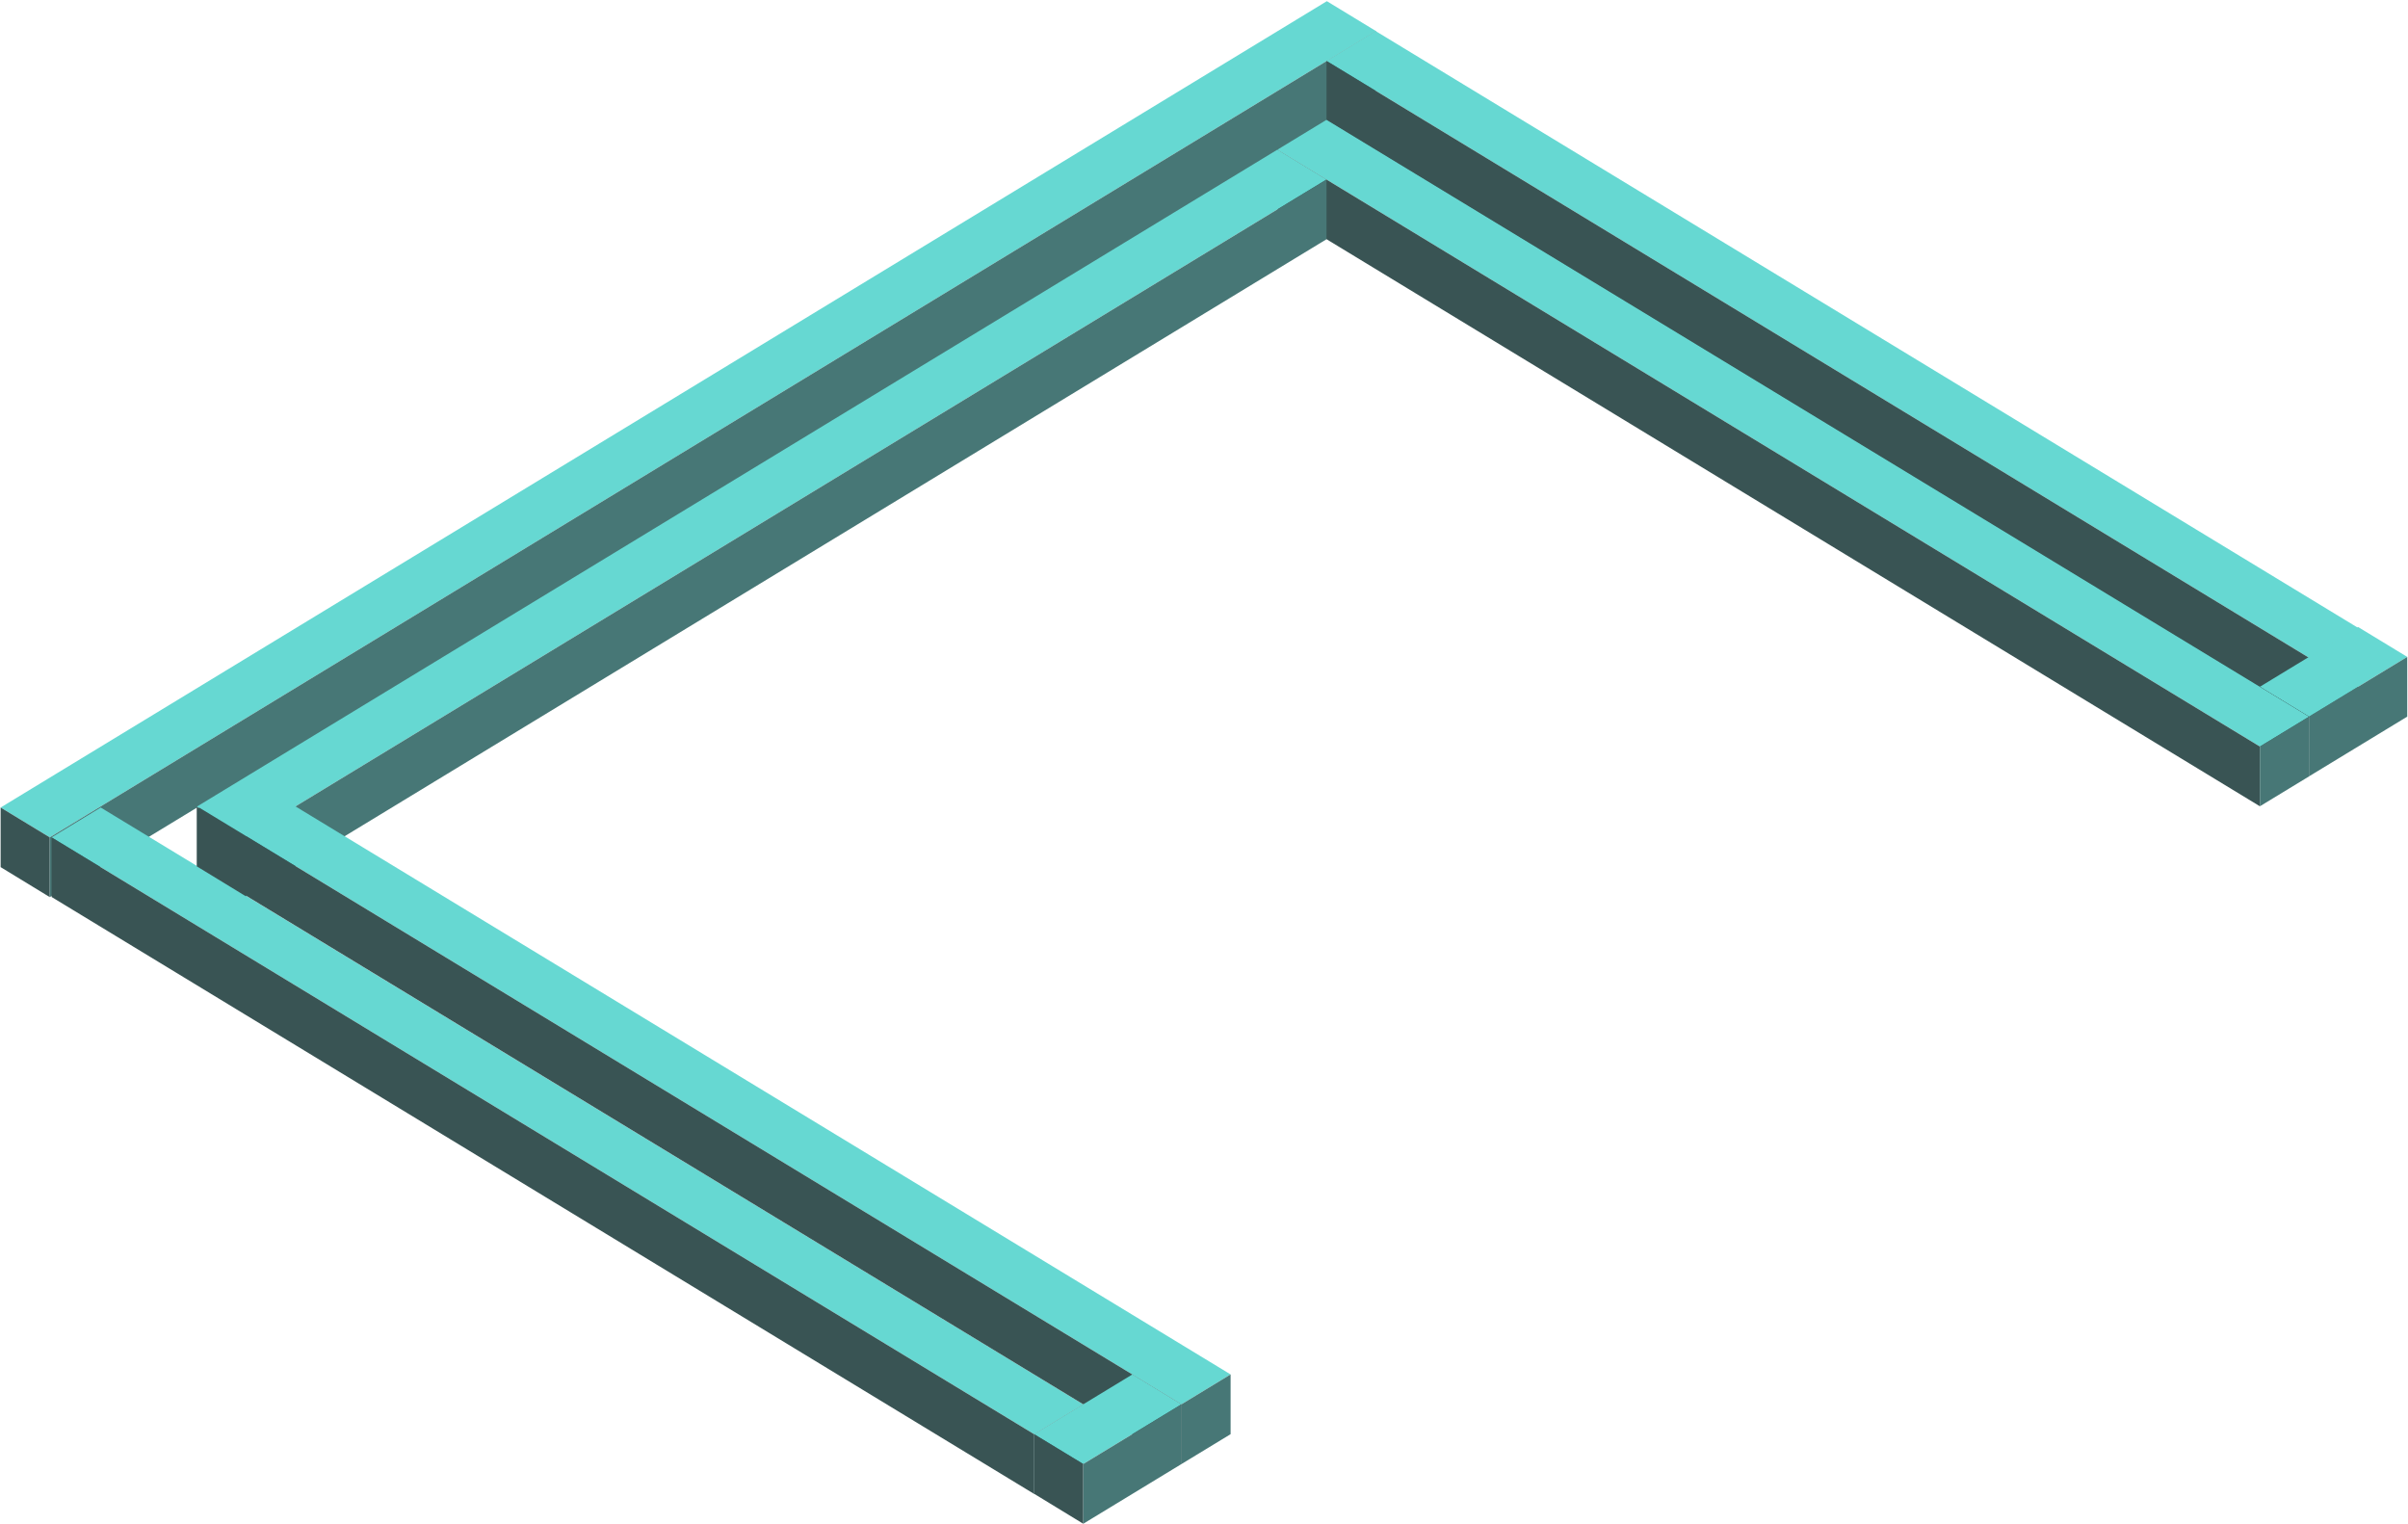 <svg width="1160" height="734" viewBox="0 0 1160 734" fill="none" xmlns="http://www.w3.org/2000/svg">
<path d="M639.178 0.569L0.303 388.949L23.964 403.331L662.839 14.958L639.178 0.569Z" fill="#66D8D2"/>
<path d="M0.303 388.949V417.656L23.964 432.095V403.331L0.303 388.949Z" fill="#395454"/>
<path d="M662.839 14.958L23.964 403.331V432.095L662.839 43.722V14.958Z" fill="#477776"/>
<path d="M662.674 14.958L639.013 29.34L1112.32 316.816L1135.98 302.427L662.674 14.958Z" fill="#66D8D2"/>
<path d="M639.013 29.34V58.054L1112.32 345.58V316.816L639.013 29.34Z" fill="#395454"/>
<path d="M1135.98 302.427L1112.32 316.816V345.58L1135.98 331.198V302.427Z" fill="#477776"/>
<path d="M48.523 388.947L24.862 403.329L498.171 690.804L521.832 676.415L48.523 388.947Z" fill="#66D8D2"/>
<path d="M24.862 403.329V432.042L498.171 719.568V690.804L24.862 403.329Z" fill="#395454"/>
<path d="M521.832 676.415L498.171 690.804V719.568L521.832 705.186V676.415Z" fill="#477776"/>
<path d="M1135.97 302.013L1088.64 330.785L1112.31 345.167L1159.63 316.395L1135.97 302.013Z" fill="#66D8D2"/>
<path d="M1088.64 330.785V359.491L1112.31 373.938V345.167L1088.64 330.785Z" fill="#395454"/>
<path d="M1159.63 316.396L1112.31 345.167V373.938L1159.63 345.167V316.396Z" fill="#477776"/>
<path d="M638.997 57.728L615.336 72.11L1088.65 359.586L1112.31 345.196L638.997 57.728Z" fill="#66D8D2"/>
<path d="M615.336 72.11V100.824L1088.65 388.35V359.586L615.336 72.11Z" fill="#395454"/>
<path d="M1112.31 345.196L1088.65 359.586V388.35L1112.31 373.968V345.196Z" fill="#477776"/>
<path d="M615.352 72.081L94.775 388.551L118.437 402.94L639.013 86.47L615.352 72.081Z" fill="#66D8D2"/>
<path d="M94.775 388.551V417.265L118.436 431.704V402.94L94.775 388.551Z" fill="#395454"/>
<path d="M639.013 86.47L118.437 402.94V431.704L639.013 115.234V86.47Z" fill="#477776"/>
<path d="M119.506 374.539L95.845 388.921L569.154 676.396L592.815 662.007L119.506 374.539Z" fill="#66D8D2"/>
<path d="M95.845 388.921V417.634L569.154 705.16V676.396L95.845 388.921Z" fill="#395454"/>
<path d="M592.815 662.007L569.154 676.396V705.16L592.815 690.778V662.007Z" fill="#477776"/>
<path d="M545.493 662.007L498.164 690.778L521.832 705.16L569.154 676.389L545.493 662.007Z" fill="#66D8D2"/>
<path d="M498.165 690.778V719.492L521.832 733.932V705.16L498.165 690.778Z" fill="#395454"/>
<path d="M569.154 676.389L521.832 705.16V733.932L569.154 705.16V676.389Z" fill="#477776"/>
</svg>
